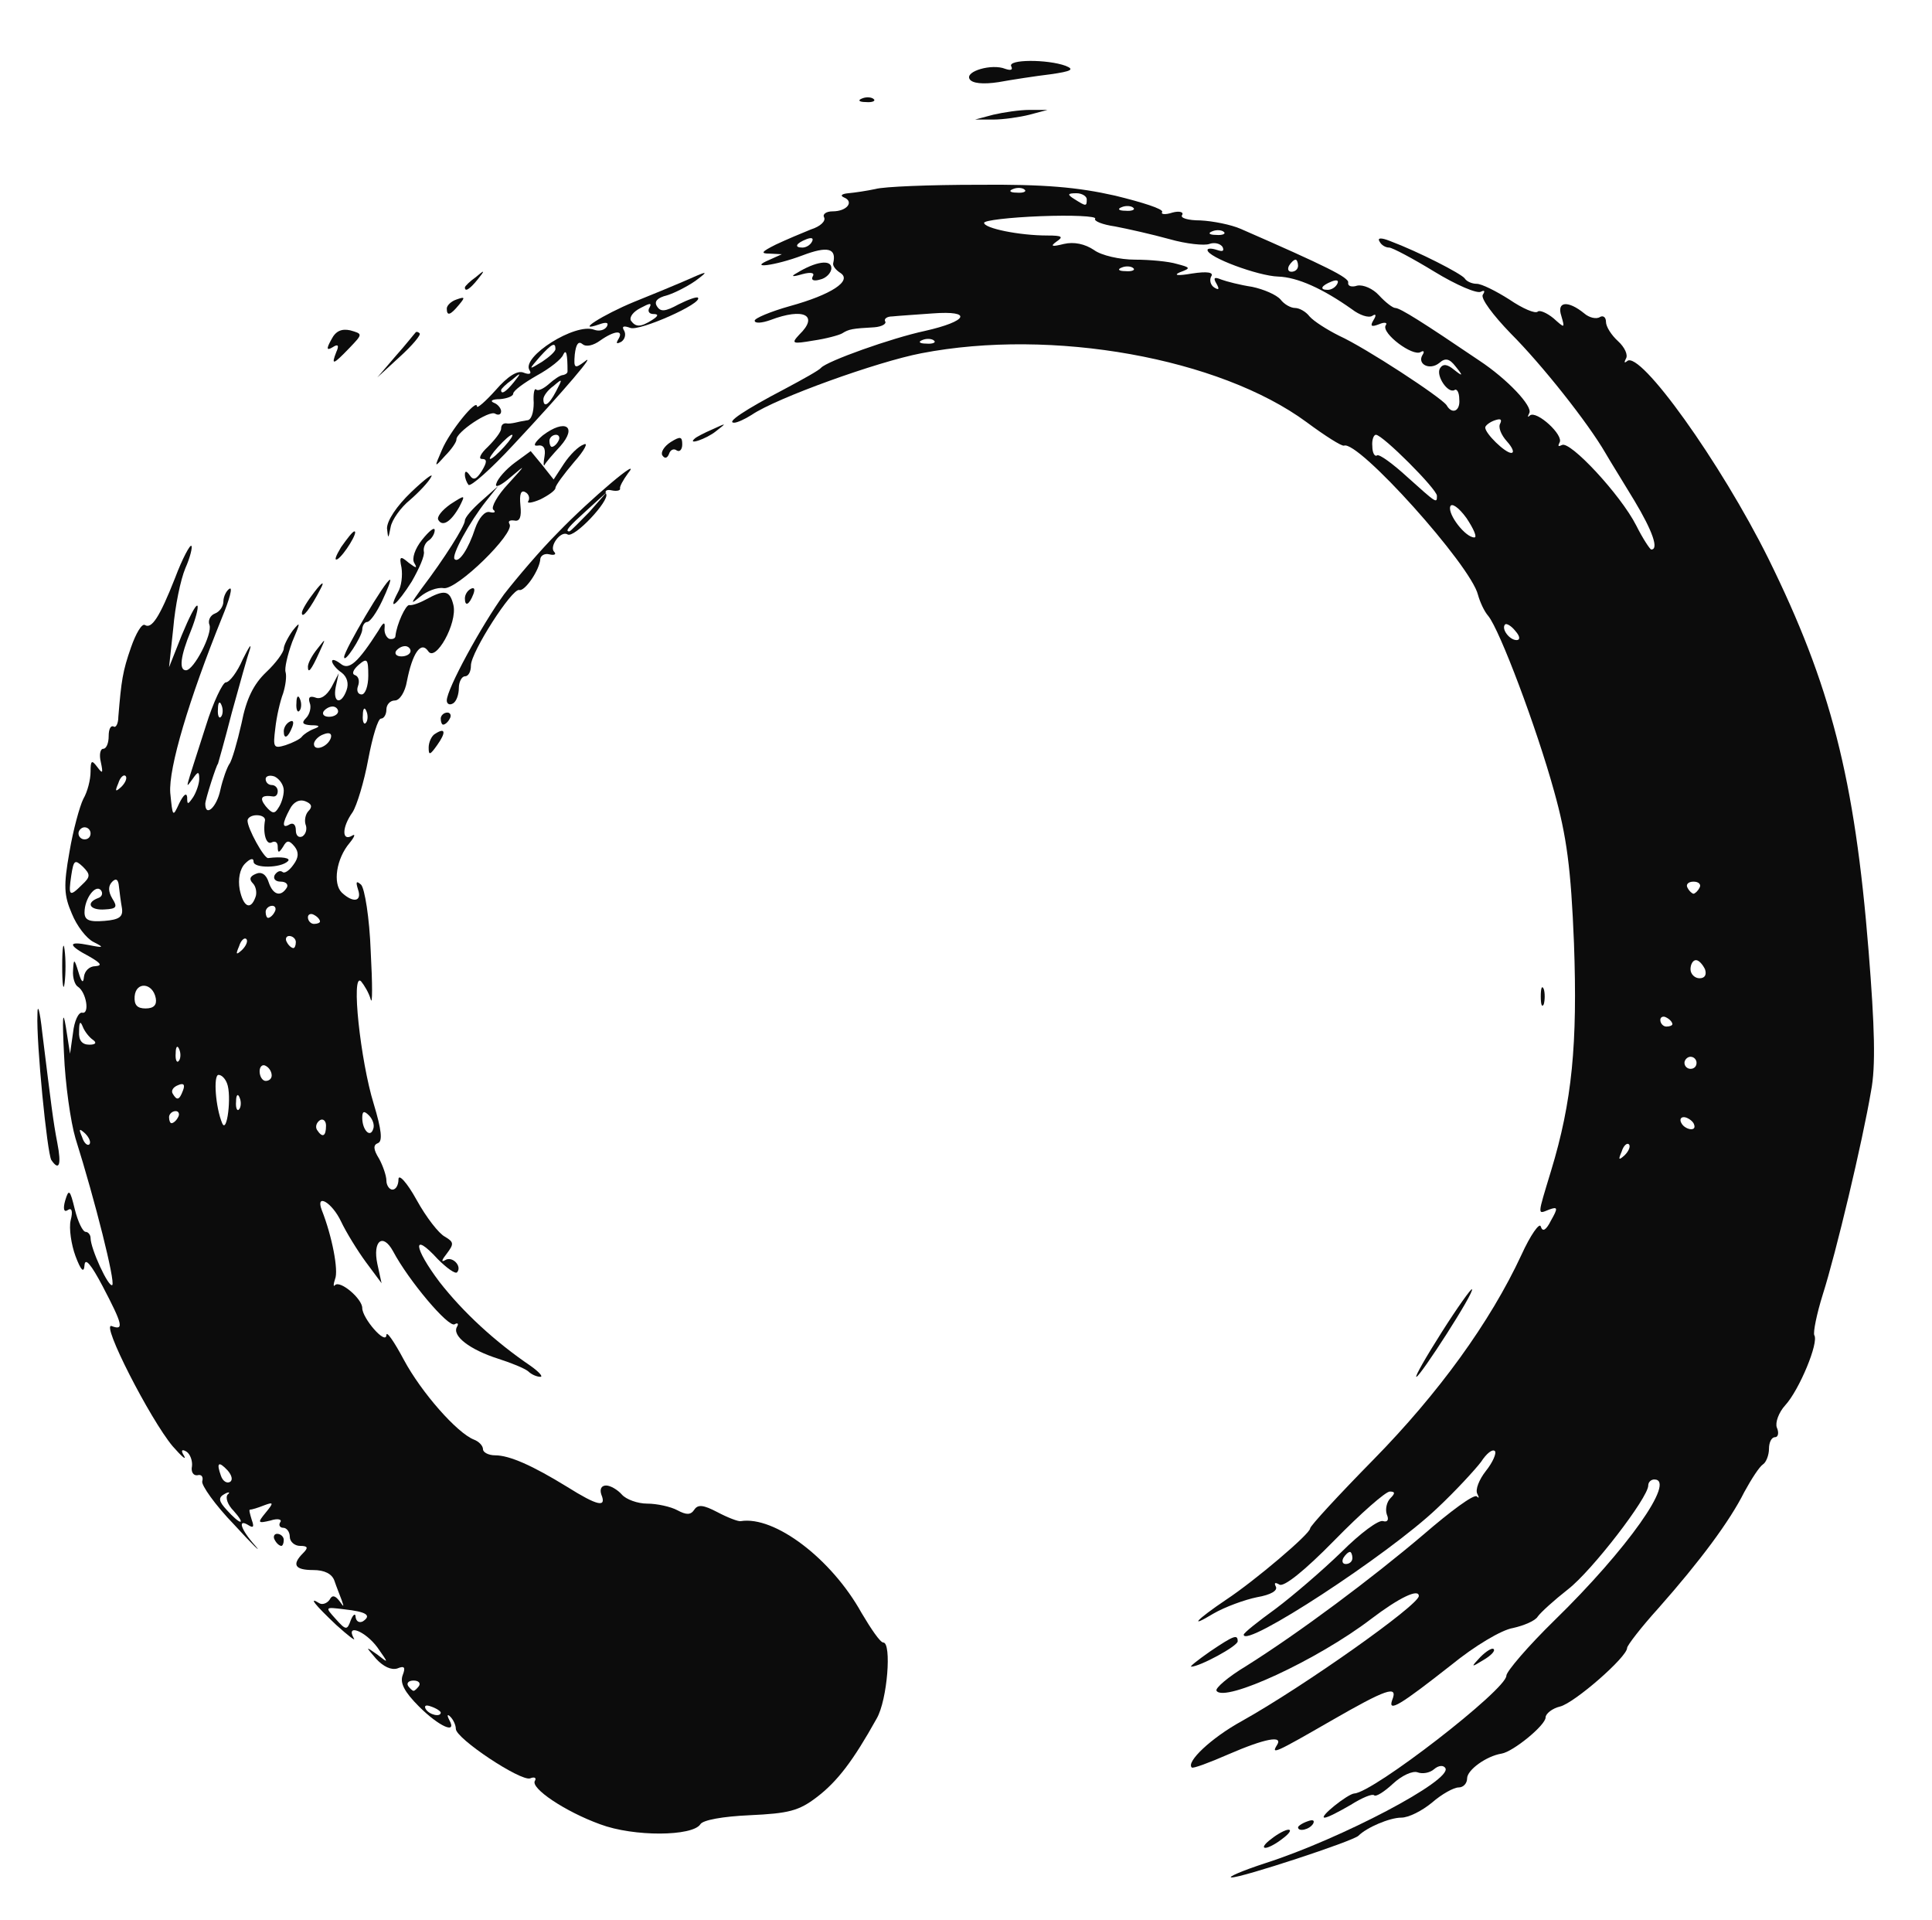 <svg xmlns="http://www.w3.org/2000/svg" width="320" height="318" version="1" viewBox="0 0 3200 3180">
  <g fill="#0c0c0c">
    <path d="M2097 3085c124-40 309-137 297-157-3-5-11-5-19 2-7 6-19 8-27 5s-26 5-41 19c-14 13-28 22-31 19s-20 4-39 16c-19 11-38 21-43 21-11 0 38-39 49-40 31-1 252-172 252-195 0-7 36-49 80-92 120-117 202-233 165-233-5 0-10 4-10 10 0 20-93 141-133 172-23 18-45 38-50 45-4 7-23 15-41 19-19 3-64 30-102 61-84 66-106 80-98 58 10-25-10-18-102 35s-99 56-89 40c11-17-20-11-80 15-32 14-59 24-61 22-10-9 32-49 83-77 102-57 293-192 293-207 0-13-33 3-79 38-89 68-243 139-256 119-3-4 19-23 49-41 89-56 208-145 294-218 44-38 83-67 88-63 4 4 4 2 1-4-4-7 3-24 14-38 12-15 18-30 15-33-4-4-14 4-23 18-10 13-42 48-73 77-81 77-320 233-320 209 0-3 24-22 53-43 28-21 77-63 109-94 31-31 62-54 69-51 7 2 10-2 6-11-3-9 0-21 6-27 8-8 8-11-1-11-7 0-48 36-92 81-49 50-84 78-91 73-7-4-9-3-6 3 4 7-8 14-31 18-20 4-53 16-72 27-43 26-28 10 21-23 47-31 139-109 139-118 0-4 47-55 105-114 107-109 193-227 245-339 15-33 30-54 32-47 3 10 9 6 17-10 12-21 11-23-3-18-20 8-20 12 3-64 35-115 44-210 38-377-5-124-12-177-33-252-29-105-90-267-109-290-7-8-14-24-17-35-12-49-199-257-222-247-4 1-31-16-62-39-144-106-421-156-638-114-73 14-240 74-281 102-11 7-24 13-29 13-14 0 17-21 84-56 30-16 57-31 60-35 10-11 116-49 172-61 71-16 80-34 13-29-27 2-58 4-67 5-9 0-14 4-12 8 3 4-5 9-18 10-36 2-42 3-53 10-5 3-27 9-48 12-35 6-37 5-23-10 33-32 7-45-48-24-14 5-26 6-26 1 0-4 26-15 58-24 69-19 104-42 84-55-8-5-13-12-12-16 6-25-9-29-51-13-45 17-92 23-54 7l20-9-20-1c-16 0-14-3 10-15 17-8 43-19 58-25 16-5 25-14 22-20-3-5 3-10 14-10 24 0 36-16 19-23-7-3-4-6 7-7s31-4 45-7c14-4 90-7 170-7 110-1 165 4 227 18 45 11 80 22 78 27-3 4 5 5 17 1 11-3 19-1 16 4-4 5 10 9 30 9 21 1 51 7 67 14 142 62 180 81 178 89-1 6 6 8 15 5 10-2 26 5 36 16 11 12 23 21 27 21 8 0 46 24 139 87 47 31 89 76 83 87-3 6-3 8 1 4 11-9 57 33 49 45-3 6-2 7 4 4 13-8 97 82 123 133 11 22 23 40 25 40 13 0 2-31-28-81-18-30-40-65-48-79-29-50-105-146-157-198-29-30-50-58-46-64s3-8-3-5c-6 4-41-11-77-33s-70-40-75-40c-6 0-13-4-16-10-4-6 2-7 17-1 48 18 118 54 124 62 3 5 12 9 20 9s32 12 54 26c22 15 43 24 47 20 3-3 15 2 26 11 19 17 19 17 13-4-8-24 11-26 38-4 8 7 20 10 26 6 5-3 10 0 10 8s9 22 20 32 17 23 13 29c-3 6-3 8 2 4 21-19 155 168 234 327 103 209 143 363 166 650 10 125 12 191 4 232-14 83-58 268-80 337-10 32-16 62-14 67 8 12-25 91-48 116-11 12-17 29-14 37 4 9 2 16-3 16-6 0-10 9-10 19 0 11-5 23-10 26-6 4-19 24-31 46-24 48-73 114-142 192-29 32-52 62-52 66 0 15-87 91-111 97-13 3-24 12-24 18 0 13-54 57-73 60-25 4-57 27-57 41 0 8-6 15-14 15s-28 11-44 25c-17 14-39 25-51 25-19 0-57 16-71 30-9 9-195 70-210 69-8 0 17-11 57-24zm143-505c0-5-2-10-4-10-3 0-8 5-11 10-3 6-1 10 4 10 6 0 11-4 11-10zm458-685c-3-3-9 2-12 12-6 14-5 15 5 6 7-7 10-15 7-18zm107-35c-3-5-11-10-16-10-6 0-7 5-4 10 3 6 11 10 16 10 6 0 7-4 4-10zm5-100c0-5-4-10-10-10-5 0-10 5-10 10 0 6 5 10 10 10 6 0 10-4 10-10zm-40-64c0-3-4-8-10-11-5-3-10-1-10 4 0 6 5 11 10 11 6 0 10-2 10-4zm54-91c-4-8-10-15-15-15s-9 7-9 15 7 15 15 15c9 0 12-6 9-15zm-9-135c3-5-1-10-10-10s-13 5-10 10c3 6 8 10 10 10s7-4 10-10zm-305-425c-7-9-15-13-17-11-7 7 7 26 19 26 6 0 6-6-2-15zm-81-187c-13-18-25-26-27-19-4 13 25 51 40 51 5 0-1-14-13-32zm-49-37c0-11-90-101-101-101-4 0-7 9-6 19 0 11 4 18 8 15 4-2 26 14 50 36 49 44 49 44 49 31zm116-90c-10-11-15-24-11-30 3-7 0-8-9-5s-16 9-16 12c0 10 33 42 43 42 6 0 2-9-7-19zm-79-70c0-11-4-18-8-15-11 6-31-24-24-36 5-8 12-7 23 2 15 12 16 11 3-5-10-13-17-15-27-6-16 13-37 2-28-13 4-6 2-8-3-5-13 8-65-31-58-44 4-5-2-6-11-2-13 5-15 3-9-7 5-8 4-11-2-7s-21-1-34-11c-48-34-90-53-122-54-33-1-117-32-117-44 0-3 7-3 16 0s12 2 9-5c-4-6-14-8-22-5s-38 0-66-8c-29-8-69-17-90-21-21-3-36-9-33-13 2-4-38-6-90-4s-94 7-94 11c0 9 58 21 105 21 24 0 27 2 15 10-11 8-8 9 12 4 17-4 35 0 50 10 12 9 43 16 68 16s56 3 69 7c23 6 24 7 5 14-11 5-3 6 20 2 26-4 37-2 32 5-3 6-1 14 5 18 8 5 9 3 4-6-6-10-4-12 8-7 8 3 31 9 51 12 19 4 40 13 47 21 6 8 17 14 24 14s18 6 24 14c7 8 29 22 49 32 44 20 169 102 178 115 9 16 23 10 21-10zm-870-97c-3-3-12-4-19-1-8 3-5 6 6 6 11 1 17-2 13-5zm668-94c3-6-1-7-9-4-18 7-21 14-7 14 6 0 13-4 16-10zm-338-26c-3-3-12-4-19-1-8 3-5 6 6 6 11 1 17-2 13-5zm273-4c0-5-2-10-4-10-3 0-8 5-11 10-3 6-1 10 4 10 6 0 11-4 11-10zm-805-40c3-6-1-7-9-4-18 7-21 14-7 14 6 0 13-4 16-10zm682-16c-3-3-12-4-19-1-8 3-5 6 6 6 11 1 17-2 13-5zm-150-40c-3-3-12-4-19-1-8 3-5 6 6 6 11 1 17-2 13-5zm-77-14c0-5-8-10-17-10-15 0-16 2-3 10 19 12 20 12 20 0zm-103-16c-3-3-12-4-19-1-8 3-5 6 6 6 11 1 17-2 13-5z"/>
    <path d="M2106 3045c10-8 23-15 28-15 6 0 1 7-10 15-10 8-23 15-28 15-6 0-1-7 10-15zm-1112-24c-58-21-116-60-108-72 3-5-1-7-8-4-16 5-123-66-123-82 0-6-4-15-9-20s-6-3-2 5c14 25-17 11-50-22-24-24-32-39-27-52s3-16-9-11c-10 3-23-3-35-16-18-21-18-21 2-7 19 15 19 15 0-12-20-27-53-40-39-15 4 6-9-4-29-22-36-34-47-48-28-36 5 3 13 0 17-6 4-8 9-7 16 2 8 11 8 11 4-1-3-8-9-23-12-32-4-12-17-18-35-18-31 0-36-9-17-28 9-9 8-12-5-12-9 0-17-7-17-15s-5-15-11-15c-5 0-8-4-5-9 4-5-4-7-16-3-21 5-22 4-8-13s13-18-3-12c-10 4-20 7-23 7-2 0 0 7 3 17 4 11 3 14-5 9-19-12-14 6 11 34 12 14-4-1-35-35-32-33-55-66-53-72 2-7-1-12-8-10-7 1-11-6-9-15 1-9-3-20-9-24-8-5-10-2-4 7 4 8-4 1-19-16-37-44-120-206-101-199 21 8 18-3-15-66-19-36-29-48-30-35-1 14-6 9-15-15-7-19-11-46-8-59 4-15 2-22-5-17-6 4-8-2-4-16 6-20 8-18 16 15 5 20 13 37 18 37 4 0 8 5 8 10 0 18 30 83 36 78 5-6-28-138-61-243-8-27-17-90-19-140-3-59-2-75 3-45l7 45 5-35c2-19 9-34 15-33 13 3 7-34-7-43-5-3-9-15-8-27 1-20 2-20 9 3 5 17 8 19 9 8 1-10 9-18 19-18 12-1 9-5-10-16-36-19-36-26-1-19 25 5 26 4 8-5-12-6-28-27-36-47-13-30-14-46-4-102 6-36 17-76 23-88 7-12 12-32 12-45 0-19 2-20 11-8s10 11 6-8c-3-12-1-22 4-22s9-9 9-21c0-11 3-18 8-16 4 3 8-5 8-16 5-60 7-75 21-115 8-23 18-40 23-37 11 7 24-12 50-78 12-32 25-56 27-53 2 2-2 19-10 37-8 19-17 63-20 99l-7 65 21-53c12-29 23-51 26-49 2 3-3 22-11 42-17 41-20 65-8 65 13 0 44-60 39-75-3-7 1-16 9-19s14-12 14-20 5-18 10-21c6-4 0 18-12 47-55 136-89 250-86 291 4 40 4 41 15 17 7-14 12-18 13-10 0 13 1 13 10 0 5-8 10-22 10-30 0-13-2-13-11 0-13 17-14 25 22-88 12-39 28-72 33-72 6 0 19-17 28-38 10-20 15-28 12-17-4 11-17 58-30 105-12 47-23 85-23 85-2 0-21 59-21 66 0 23 19 6 25-23 4-18 11-37 15-43 4-5 13-36 20-67 8-41 20-65 41-85 16-15 29-33 29-39 0-5 7-19 15-30 13-16 13-14-1 19-8 22-13 44-11 50 2 7 0 22-4 35-5 13-11 39-13 58-4 32-3 34 17 28 12-4 24-10 27-14s12-10 20-13c11-4 10-6-5-6-14-1-16-4-8-12 6-6 9-18 6-25-3-9 0-12 9-9 9 4 19-3 27-17l12-23-5 23c-5 26 9 30 18 5 4-11 1-22-8-29-9-6-16-15-16-19s6-2 14 4c14 12 29-2 63-55 8-14 11-15 10-4-1 8 3 16 8 18 6 1 10-1 10-5 2-19 17-52 23-51 4 1 16-3 27-9 31-17 40-16 46 9 7 30-30 96-42 76-12-17-26 4-35 50-3 18-12 32-20 32s-14 7-14 15-4 15-9 15-14 30-21 67c-7 38-19 77-26 88-18 25-18 49-1 39 6-4 5 1-4 12-22 26-28 67-13 82 19 18 34 15 27-5-4-13-3-15 5-8 6 6 14 55 16 110 3 55 3 91 0 80s-11-24-16-30c-17-16-1 132 21 203 13 43 15 62 7 65s-8 10 2 26c6 11 12 28 12 36s5 15 10 15c6 0 10-8 10-17 0-10 14 5 30 34s37 56 47 61c15 9 15 12 3 28-8 10-10 15-3 11 12-8 29 10 20 20-3 3-17-7-32-22-43-47-40-19 3 38 39 50 92 99 151 139 14 10 21 18 16 18-6 0-15-4-20-9-6-5-28-14-50-21-47-15-77-38-68-53 3-5 1-7-4-4-10 6-76-72-102-121-17-31-34-17-26 21l7 32-26-35c-14-19-33-50-41-67-15-32-43-48-32-19 17 43 28 100 22 114-3 9-3 14 0 10 9-8 45 23 45 38 0 17 39 62 40 45 0-8 13 11 29 41 29 54 88 121 116 132 8 3 15 10 15 16 0 5 9 10 20 10 24 0 62 17 119 52 51 32 66 35 57 13-3-9 0-15 8-15 7 0 19 7 26 15s26 15 42 15 39 5 50 11c15 8 22 8 28-1s15-8 38 4c17 9 35 16 39 15 56-9 150 62 200 152 16 27 31 49 36 49 14 0 7 95-11 126-39 70-65 104-99 130-30 23-47 27-111 30-45 2-78 8-82 15-13 20-110 21-166 0zm-264-185c0-2-7-7-16-10-8-3-12-2-9 4 6 10 25 14 25 6zm-36-44c3-5-1-9-9-9s-12 4-9 9c3 4 7 8 9 8s6-4 9-8zm-105-114c1 7 6 10 12 7 15-10 6-16-31-20-32-4-32-4-14 16 17 19 19 19 25 2 4-10 8-12 8-5zm-202-176c-10-10-14-22-10-27 5-4 2-5-5-1-11 6-10 12 4 27 9 10 19 19 22 19s-2-8-11-18zm-10-67c-15-16-19-13-11 9 3 9 10 13 15 10s3-11-4-19zm-236-558c-10-9-11-8-5 6 3 10 9 15 12 12s0-11-7-18zm399-13c0-8-5-12-10-9-6 4-8 11-5 16 9 14 15 11 15-7zm71-17c-8-8-11-7-11 4 0 20 13 34 18 19 3-7-1-17-7-23zm-235-53c-3-8-9-14-14-14-9 0-5 54 6 80 8 19 16-46 8-66zm-81 56c3-5 1-10-4-10-6 0-11 5-11 10 0 6 2 10 4 10 3 0 8-4 11-10zm102-32c-3-8-6-5-6 6-1 11 2 17 5 13 3-3 4-12 1-19zm-94-12c4-10 1-13-8-9-8 3-12 9-9 14 7 12 11 11 17-5zm147-25c0-6-4-13-10-16-5-3-10 1-10 9 0 9 5 16 10 16 6 0 10-4 10-9zm-153-43c-3-8-6-5-6 6-1 11 2 17 5 13 3-3 4-12 1-19zm-143-16c-6-4-14-14-17-22-4-10-6-8-6 8-1 15 5 22 17 22 10 0 13-3 6-8zm104-69c-5-26-33-28-35-3-1 14 4 20 18 20s19-6 17-17zm150-98c-3-3-9 2-12 12-6 14-5 15 5 6 7-7 10-15 7-18zm82 5c0-5-5-10-11-10-5 0-7 5-4 10 3 6 8 10 11 10 2 0 4-4 4-10zm-288-56c-2-11-4-27-5-36-1-12-5-14-11-8-7 7-7 16 0 28 9 14 7 17-12 18-25 2-33-11-11-19 6-2 8-8 4-13-9-10-27 14-27 37 0 13 8 16 33 14s31-7 29-21zm328 22c0-3-4-8-10-11-5-3-10-1-10 4 0 6 5 11 10 11 6 0 10-2 10-4zm-75-16c3-5 1-10-4-10-6 0-11 5-11 10 0 6 2 10 4 10 3 0 8-4 11-10zm-32-24c3-7 1-18-4-23-7-7-5-12 5-16 9-4 17 1 21 14 7 21 20 25 30 9 3-5-1-10-10-10s-13-5-10-11c4-6 9-8 13-5 3 3 11-2 18-12 9-12 9-21 2-30-9-11-13-11-19 0-7 11-9 11-9 0 0-7-4-10-10-7-9 5-15-15-11-37 0-5-6-8-14-8s-15 4-15 9c0 13 27 62 34 62 23-3 38 0 33 5-12 12-57 12-57 1 0-7-6-5-14 3-9 9-12 26-9 43 6 29 18 35 26 13zm-287-21c14-13 14-17 1-30-13-12-15-11-19 15-5 34-3 36 18 15zm14-85c0-5-4-10-10-10-5 0-10 5-10 10 0 6 5 10 10 10 6 0 10-4 10-10zm356-15c-2-7 0-17 5-22 7-7 5-12-5-16s-20 1-26 13c-13 24-13 33 0 25 6-3 10 1 10 10s5 13 11 10c6-4 8-13 5-20zm-36-56c0-9-7-19-15-23-8-3-15-1-15 4 0 6 5 10 10 10 6 0 10 5 10 10 0 6-3 9-7 9-20-3-24 2-13 16 11 13 15 13 21 3 5-7 9-20 9-29zm-262-24c-3-3-9 2-12 12-6 14-5 15 5 6 7-7 10-15 7-18zm340-63c2-7-2-10-12-6-9 3-16 11-16 16 0 13 23 5 28-10zm59-44c-3-8-6-5-6 6-1 11 2 17 5 13 3-3 4-12 1-19zm-240-10c-3-8-6-5-6 6-1 11 2 17 5 13 3-3 4-12 1-19zm193 10c0-4-4-8-9-8-6 0-12 4-15 8-3 5 1 9 9 9s15-4 15-9zm50-59c0-28-2-30-16-18-9 8-12 15-6 17s8 10 5 18 0 14 6 14 11-14 11-31zm70-41c0-4-4-8-9-8-6 0-12 4-15 8-3 5 1 9 9 9s15-4 15-9zm1470 1948c0-2 7-7 16-10 8-3 12-2 9 4-6 10-25 14-25 6zm-146-291c40-27 46-29 46-17 0 8-63 42-77 42-3 0 11-11 31-25zm448 9c10-10 20-16 22-13 3 3-5 11-17 18-21 13-21 12-5-5z"/>
    <path d="M455 2550c-3-5-1-10 4-10 6 0 11 5 11 10 0 6-2 10-4 10-3 0-8-4-11-10zm1933-344c26-41 49-73 50-71 5 4-86 145-92 145-3 0 16-33 42-74zM85 1921c-7-12-25-194-23-241 0-20 4-7 8 30 15 121 18 147 25 183s3 47-10 28zm2467-271c0-14 2-19 5-12 2 6 2 18 0 25-3 6-5 1-5-13zm-2449-50c0-30 2-43 4-27 2 15 2 39 0 55-2 15-4 2-4-28zm607-362c0-9 5-20 11-23 17-11 18-2 3 19-12 17-14 17-14 4zm-240-27c0-6 4-13 10-16s7 1 4 9c-7 18-14 21-14 7zm260-21c0-5 5-10 11-10 5 0 7 5 4 10-3 6-8 10-11 10-2 0-4-4-4-10zm-239-26c0-11 3-14 6-6 3 7 2 16-1 19-3 4-6-2-5-13zm249-4c0-19 58-125 95-176 21-27 60-73 89-102 54-56 142-130 116-98-8 11-14 22-13 25s-5 5-14 3c-8-2-12 1-9 6 6 11-53 74-64 67s-31 20-22 29c4 4 0 6-8 4s-14 2-15 7c-1 19-26 55-35 52-12-3-80 103-80 125 0 10-4 18-10 18-5 0-10 9-10 19 0 11-4 23-10 26-5 3-10 1-10-5zm236-312l29-33-32 29c-31 28-38 36-30 36 2 0 16-15 33-32zm-466 256c0-6 7-19 16-30 14-18 14-18 3 6-14 31-19 36-19 24zm60-16c0-11 69-128 76-128 2 0-4 16-13 35s-20 35-25 35c-4 0-8 6-8 13-1 12-30 57-30 45zm-70-73c0-5 10-21 21-35 13-17 17-18 10-5-17 33-31 51-31 40zm159-34c6-10 8-28 6-41-4-19-2-20 12-8 12 9 15 10 9 0-4-7 1-23 13-38s21-22 21-16-5 14-10 17c-6 4-9 12-8 18 2 7-8 29-20 50-24 38-41 52-23 18zm39-6c38-50 72-104 72-113 0-5 12-19 28-33l27-24-20 25c-27 34-58 90-52 96 7 7 23-17 34-51 6-17 16-29 24-27s11 0 6-4c-4-4 7-24 25-43 29-32 30-33 4-11-16 14-27 19-24 11 2-8 16-24 31-35l26-19 19 23 19 24 17-26c10-15 24-29 33-32 8-4 1 10-16 29-17 20-31 39-31 43s-11 12-25 19c-14 6-23 7-20 3 3-5 1-12-5-15-7-4-10 3-8 22s-1 27-10 25c-8-1-11 1-8 6 9 15-87 109-109 106-11-2-28 5-39 14-17 14-16 12 2-13zm72 16c0-6 4-13 10-16s7 1 4 9c-7 18-14 21-14 7zm-205-85c10-14 19-26 22-26 7 0-17 39-28 46-6 3-3-5 6-20zm76-31c0-13 16-37 40-60 23-22 38-33 33-25-4 8-20 25-35 38-15 12-30 33-32 45-4 20-4 20-6 2zm85-14c-3-5 6-16 20-26 25-16 25-16 15 4-14 25-28 34-35 22zm50-58c-3-4-6-11-6-17 0-7 3-6 8 1 6 9 11 7 20-7 9-15 9-20 0-20-6 0-2-9 10-20 12-12 22-25 22-30 0-6 3-9 8-9 4 1 10 0 15-1 4-1 13-3 20-4 7 0 11-13 11-29-1-15 1-25 4-22s12-1 21-9 19-15 24-15c4-1 7-3 7-6 0-28-2-38-7-28-2 7-22 23-44 35-21 12-39 25-39 30 0 4-10 8-22 9-13 0-17 3-10 6 6 2 12 9 12 14 0 6-5 7-10 4-10-6-65 31-64 43 0 4-8 16-19 27-18 20-18 20-5-10 13-31 58-86 58-72 0 4 14-8 31-27 20-23 36-33 46-29s14 2 10-4c-14-22 76-79 107-67 8 3 17 1 21-5 4-7-1-8-12-4-43 15 6-16 57-37 30-12 66-27 80-33 43-19 46-20 22-2-13 9-34 20-47 24-16 4-22 10-17 18 6 10 14 9 36-3 16-8 30-13 32-11 9 9-97 56-112 50-11-4-15-3-10 5 3 6 1 14-5 18-8 4-9 3-5-4 10-16-6-15-30 2-11 8-23 11-29 6-7-6-11 0-13 17-2 23 0 24 16 12 22-18-31 45-118 138-37 40-70 69-74 66zm59-63c10-11 16-20 13-20s-13 9-23 20-16 20-13 20 13-9 23-20zm86-92c11-21 11-22-4-9-10 7-17 17-17 22 0 15 9 10 21-13zm-70-15c13-16 12-17-3-4-10 7-18 15-18 17 0 8 8 3 21-13zm69-55c0-12-6-9-26 13-19 22-19 22 4 8 12-8 22-17 22-21zm160-48c11-7 11-10 2-10-7 0-10-5-6-11 4-8 0-7-15 1-12 6-19 15-16 21 8 11 16 11 35-1z"/>
    <path d="M902 755c2-13-2-19-12-17-8 1-4-6 9-17 37-28 58-15 29 18-13 14-25 28-26 31-2 3-2-4 0-15zm23-25c3-5 1-10-4-10-6 0-11 5-11 10 0 6 2 10 4 10 3 0 8-4 11-10zm172 24c-3-5 3-15 14-22 16-10 19-9 19 4 0 8-4 13-9 10-5-4-11-1-13 6-3 7-7 8-11 2zm54-28c2-2 15-9 29-15 24-11 24-11 6 3-16 13-49 24-35 12zM655 590c17-19 31-37 33-39 1-2 4-2 7 1 3 2-12 20-33 39l-37 34 30-35zm-98-7c5-11 3-14-6-8-10 6-11 3-2-13 7-14 17-18 31-15 21 6 21 6-1 29-27 28-31 30-22 7zm183-72c0-5 7-12 16-15 14-5 15-4 4 9-14 17-20 19-20 6zm30-35c0-2 8-10 18-17 15-13 16-12 3 4s-21 21-21 13zm576-18c4-6-2-8-17-4-17 5-20 4-9-2 31-19 57-23 57-8 0 8-9 17-19 19-10 3-15 1-12-5zm299-268c17-4 44-8 60-8h30l-30 8c-16 4-43 8-60 8h-30l30-8zm-217-27c7-3 16-2 19 1 4 3-2 6-13 5-11 0-14-3-6-6zm178-32c-8-13 37-26 59-17 9 3 13 2 10-4-7-12 60-12 90-1 15 6 10 9-25 14-25 3-64 9-86 13-26 4-44 2-48-5z"/>
  </g>
</svg>
